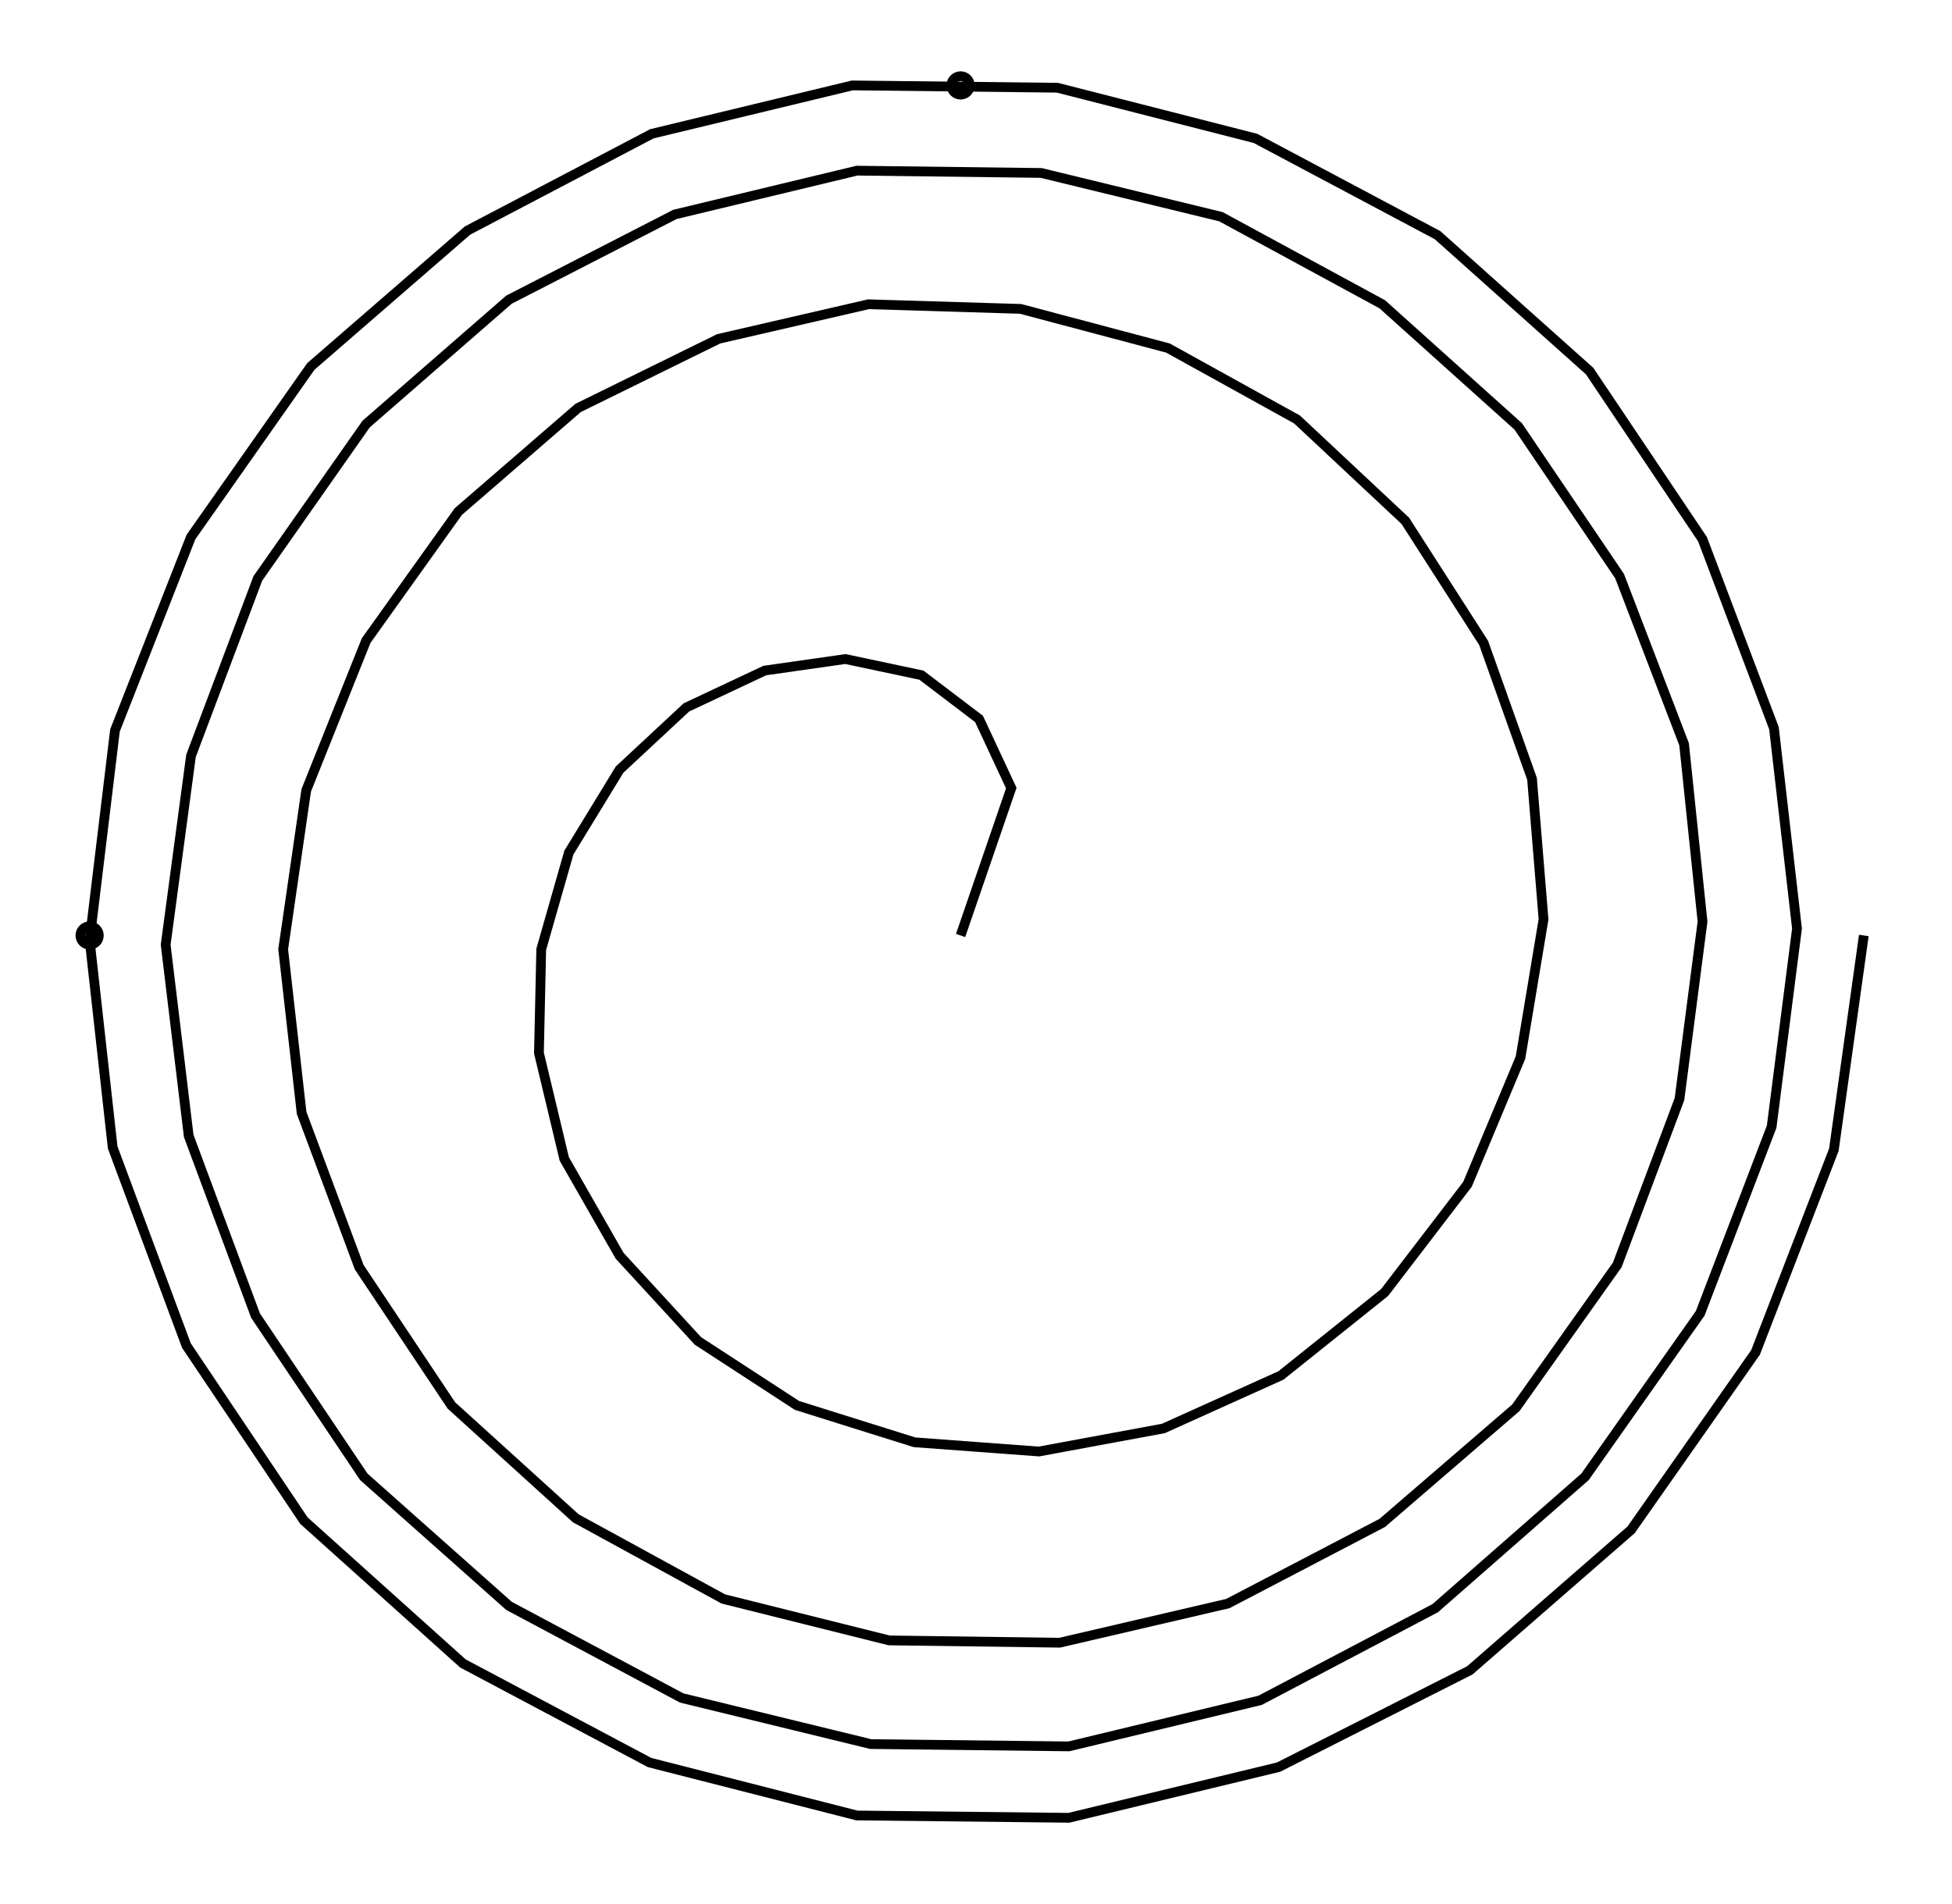 <svg xmlns="http://www.w3.org/2000/svg" width="102.5" height="100.0" viewBox="-55.35 -55.95 112.48 110.00">
<g fill="none" stroke="black" stroke-width="0.038%" transform="translate(0, -1.905) scale(13.309, -13.309)">
<circle cx="-3.78" cy="0.00" r="0.04" />
<circle cx="0.00" cy="3.69" r="0.04" />
<polyline points="0.00,0.00 0.22,0.64 0.08,0.94 -0.17,1.13 -0.50,1.20 -0.85,1.15 -1.19,0.99 -1.48,0.72 -1.70,0.36 -1.82,-0.06 -1.83,-0.51 -1.72,-0.97 -1.48,-1.39 -1.14,-1.76 -0.71,-2.04 -0.20,-2.20 0.34,-2.24 0.88,-2.14 1.39,-1.91 1.84,-1.55 2.20,-1.08 2.43,-0.53 2.53,0.07 2.48,0.68 2.27,1.27 1.93,1.80 1.46,2.24 0.90,2.55 0.26,2.72 -0.40,2.74 -1.05,2.59 -1.66,2.29 -2.18,1.84 -2.58,1.28 -2.84,0.63 -2.94,-0.06 -2.86,-0.77 -2.61,-1.44 -2.21,-2.04 -1.67,-2.53 -1.03,-2.88 -0.31,-3.06 0.43,-3.07 1.16,-2.90 1.83,-2.55 2.41,-2.05 2.85,-1.43 3.12,-0.71 3.22,0.06 3.14,0.83 2.86,1.56 2.42,2.21 1.83,2.74 1.13,3.12 0.35,3.31 -0.45,3.32 -1.24,3.13 -1.96,2.76 -2.58,2.22 -3.05,1.55 -3.34,0.78 -3.45,-0.04 -3.35,-0.87 -3.06,-1.65 -2.59,-2.35 -1.96,-2.91 -1.21,-3.31 -0.39,-3.51 0.47,-3.52 1.30,-3.32 2.06,-2.92 2.71,-2.35 3.21,-1.64 3.52,-0.83 3.63,0.03 3.53,0.90 3.22,1.72 2.73,2.45 2.07,3.04 1.28,3.46 0.42,3.68 -0.47,3.69 -1.34,3.48 -2.14,3.06 -2.82,2.47 -3.34,1.73 -3.67,0.89 -3.78,-0.02 -3.68,-0.92 -3.36,-1.78 -2.85,-2.54 -2.16,-3.16 -1.35,-3.59 -0.45,-3.82 0.47,-3.83 1.38,-3.61 2.21,-3.19 2.91,-2.58 3.45,-1.81 3.79,-0.93 3.92,-0.00" />
</g>
</svg>